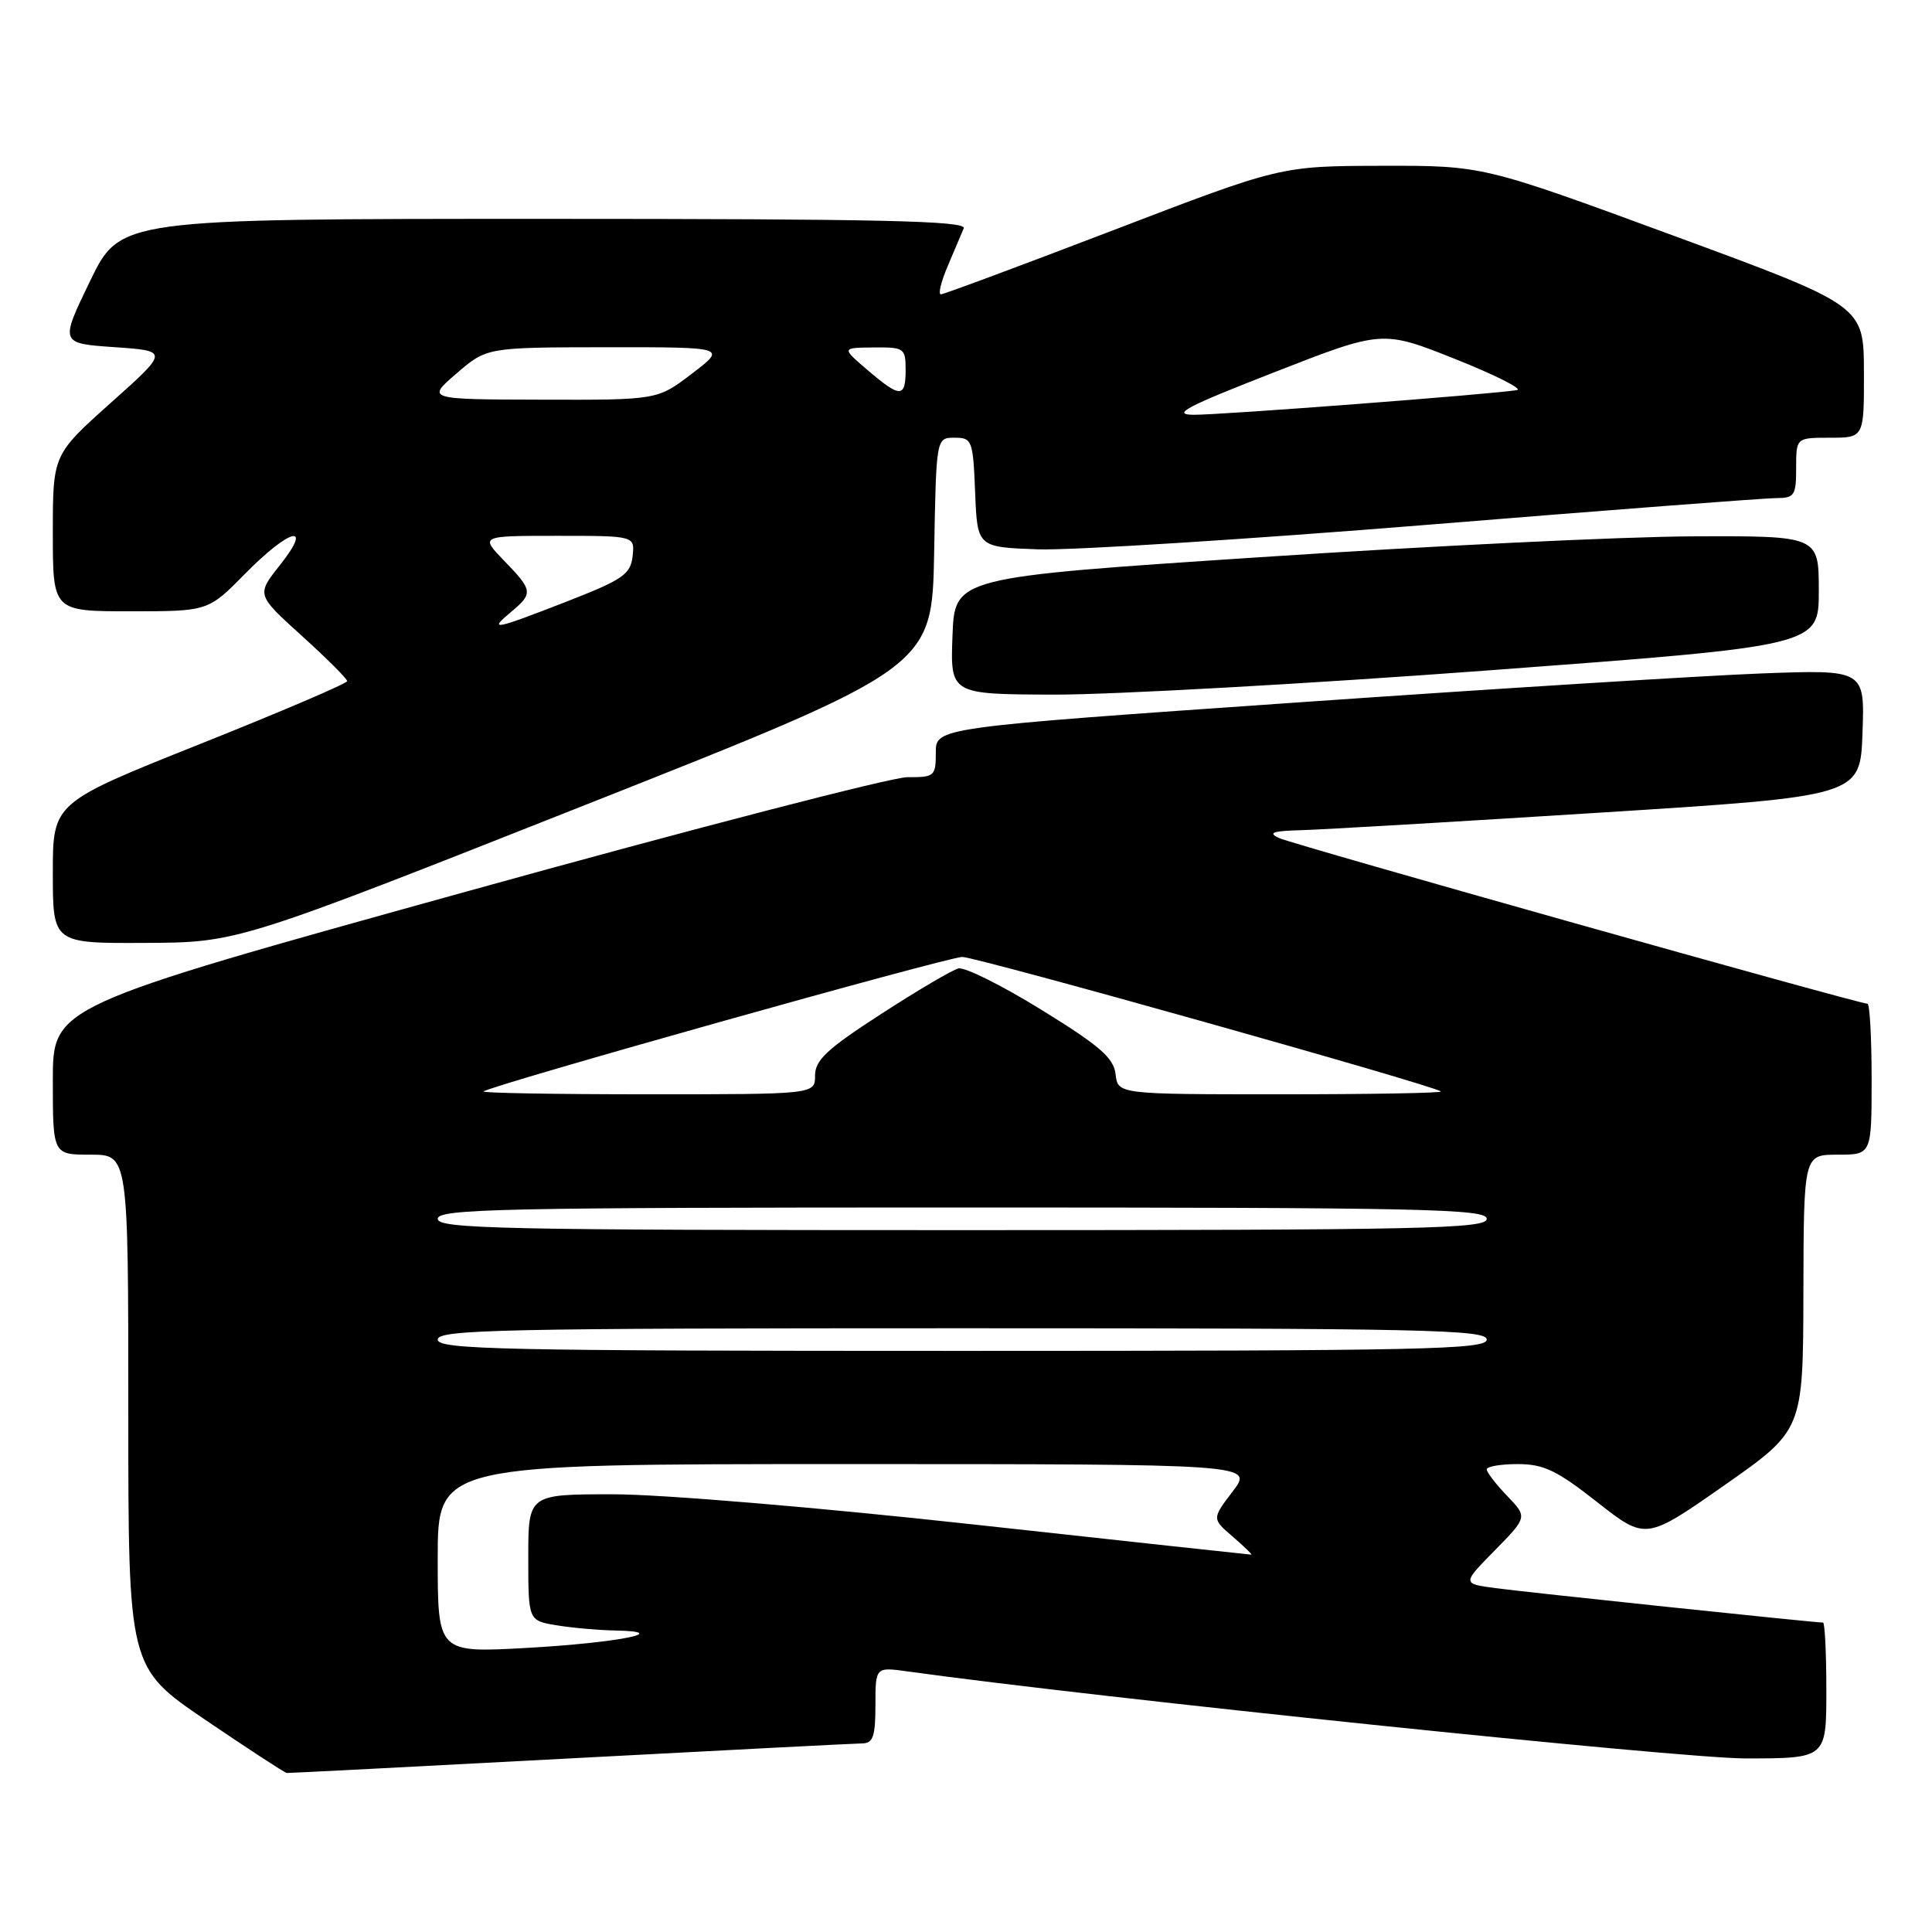 <?xml version="1.0" encoding="UTF-8" standalone="no"?>
<!DOCTYPE svg PUBLIC "-//W3C//DTD SVG 1.1//EN" "http://www.w3.org/Graphics/SVG/1.1/DTD/svg11.dtd" >
<svg xmlns="http://www.w3.org/2000/svg" xmlns:xlink="http://www.w3.org/1999/xlink" version="1.1" viewBox="0 0 256 256">
 <g >
 <path fill="currentColor"
d=" M 75.50 233.00 C 95.85 231.92 113.29 231.02 114.25 231.01 C 115.68 231.00 116.00 230.09 116.00 225.94 C 116.00 220.88 116.00 220.88 120.25 221.47 C 145.45 224.98 222.69 233.00 231.25 233.00 C 242.00 233.00 242.00 233.00 242.00 224.00 C 242.00 219.05 241.80 215.00 241.56 215.00 C 240.42 215.00 201.99 210.96 198.12 210.43 C 193.74 209.84 193.74 209.84 198.07 205.43 C 202.40 201.02 202.40 201.02 199.70 198.21 C 198.21 196.66 197.00 195.08 197.00 194.70 C 197.00 194.31 198.85 194.00 201.12 194.00 C 204.55 194.00 206.30 194.84 211.65 199.05 C 218.08 204.09 218.08 204.09 228.50 196.80 C 238.92 189.50 238.92 189.50 238.96 171.25 C 239.00 153.00 239.00 153.00 243.50 153.00 C 248.00 153.00 248.00 153.00 248.00 143.00 C 248.00 137.50 247.75 133.00 247.45 133.00 C 246.27 133.00 171.38 111.92 169.50 111.05 C 167.94 110.34 168.61 110.10 172.50 110.00 C 175.25 109.92 193.03 108.88 212.00 107.68 C 246.50 105.50 246.50 105.50 246.79 97.11 C 247.09 88.72 247.09 88.72 233.29 89.24 C 225.71 89.53 198.01 91.26 171.75 93.09 C 124.00 96.41 124.00 96.41 124.00 99.71 C 124.00 102.85 123.83 103.00 120.25 102.98 C 118.19 102.97 91.86 109.79 61.75 118.15 C 7.00 133.34 7.00 133.34 7.00 143.17 C 7.00 153.00 7.00 153.00 12.00 153.00 C 17.00 153.00 17.00 153.00 17.00 186.98 C 17.00 220.95 17.00 220.95 27.25 227.92 C 32.89 231.75 37.73 234.90 38.00 234.93 C 38.27 234.95 55.15 234.08 75.50 233.00 Z  M 77.50 106.68 C 123.50 88.48 123.50 88.48 123.78 73.24 C 124.05 58.00 124.05 58.00 126.48 58.00 C 128.81 58.00 128.93 58.32 129.21 65.25 C 129.50 72.50 129.50 72.50 137.53 72.79 C 141.94 72.94 165.16 71.48 189.12 69.54 C 213.08 67.59 233.88 66.00 235.34 66.00 C 237.78 66.00 238.00 65.66 238.00 62.00 C 238.00 58.00 238.00 58.00 242.50 58.00 C 247.00 58.00 247.00 58.00 246.98 49.25 C 246.95 40.50 246.95 40.50 221.73 31.22 C 196.50 21.94 196.50 21.94 183.10 21.97 C 169.69 22.00 169.69 22.00 147.53 30.50 C 135.34 35.17 125.05 39.00 124.67 39.00 C 124.29 39.00 124.70 37.31 125.58 35.25 C 126.46 33.19 127.41 30.94 127.70 30.25 C 128.11 29.26 116.59 29.00 72.07 29.00 C 15.93 29.00 15.93 29.00 11.93 37.25 C 7.94 45.50 7.94 45.50 15.16 46.00 C 22.38 46.50 22.38 46.50 14.69 53.37 C 7.00 60.25 7.00 60.25 7.00 70.62 C 7.00 81.00 7.00 81.00 17.29 81.00 C 27.58 81.00 27.58 81.00 32.50 76.00 C 38.44 69.97 41.58 69.22 37.07 74.91 C 33.98 78.81 33.98 78.81 39.99 84.25 C 43.30 87.24 46.00 89.94 46.00 90.25 C 46.00 90.56 37.23 94.31 26.50 98.59 C 7.00 106.37 7.00 106.37 7.00 115.68 C 7.00 125.00 7.00 125.00 19.25 124.94 C 31.50 124.88 31.50 124.88 77.50 106.68 Z  M 197.25 88.83 C 241.00 85.57 241.00 85.57 241.00 78.29 C 241.00 71.00 241.00 71.00 224.25 71.07 C 215.04 71.11 189.28 72.35 167.00 73.83 C 126.50 76.50 126.50 76.50 126.21 84.25 C 125.92 92.00 125.92 92.00 139.71 92.04 C 147.29 92.06 173.19 90.62 197.25 88.83 Z  M 58.00 206.50 C 58.00 194.00 58.00 194.00 112.05 194.00 C 166.10 194.00 166.10 194.00 163.34 197.62 C 160.58 201.24 160.58 201.24 163.35 203.62 C 164.87 204.93 165.97 206.00 165.81 206.00 C 165.64 206.00 149.07 204.20 129.00 202.00 C 108.32 199.73 87.63 198.00 81.25 198.00 C 70.00 198.00 70.00 198.00 70.00 206.37 C 70.00 214.74 70.00 214.74 73.75 215.36 C 75.81 215.70 79.30 216.01 81.50 216.05 C 89.37 216.20 81.76 217.69 69.75 218.36 C 58.00 219.01 58.00 219.01 58.00 206.50 Z  M 58.00 177.50 C 58.00 176.18 66.39 176.00 127.50 176.00 C 188.61 176.00 197.00 176.18 197.00 177.50 C 197.00 178.82 188.61 179.00 127.50 179.00 C 66.39 179.00 58.00 178.82 58.00 177.50 Z  M 58.00 161.50 C 58.00 160.18 66.39 160.00 127.50 160.00 C 188.61 160.00 197.00 160.18 197.00 161.50 C 197.00 162.82 188.61 163.00 127.50 163.00 C 66.39 163.00 58.00 162.82 58.00 161.50 Z  M 64.08 144.62 C 64.94 143.84 125.58 126.80 127.50 126.80 C 129.42 126.80 190.06 143.84 190.92 144.62 C 191.15 144.83 181.61 145.00 169.73 145.00 C 148.13 145.00 148.13 145.00 147.82 142.33 C 147.56 140.16 145.72 138.57 138.00 133.81 C 132.78 130.58 127.83 128.12 127.00 128.32 C 126.17 128.53 121.56 131.24 116.75 134.36 C 109.60 138.98 108.00 140.47 108.00 142.51 C 108.00 145.00 108.00 145.00 85.83 145.00 C 73.64 145.00 63.85 144.83 64.08 144.62 Z  M 67.75 81.06 C 70.66 78.63 70.61 78.22 66.80 74.30 C 63.61 71.00 63.61 71.00 73.87 71.00 C 84.13 71.00 84.13 71.00 83.82 73.72 C 83.54 76.12 82.52 76.81 75.06 79.72 C 65.34 83.50 64.68 83.62 67.75 81.06 Z  M 168.84 49.33 C 183.17 43.73 183.17 43.73 192.84 47.58 C 198.15 49.70 201.82 51.55 201.00 51.69 C 197.84 52.23 161.63 55.00 158.15 54.96 C 155.18 54.93 157.15 53.89 168.84 49.33 Z  M 60.50 49.48 C 64.50 46.03 64.50 46.03 80.39 46.01 C 96.29 46.00 96.29 46.00 91.70 49.50 C 87.12 53.00 87.12 53.00 71.81 52.96 C 56.50 52.92 56.50 52.92 60.50 49.48 Z  M 114.96 49.04 C 111.50 46.08 111.50 46.08 115.75 46.04 C 119.81 46.00 120.00 46.13 120.00 49.00 C 120.00 52.74 119.30 52.75 114.96 49.04 Z "/>
</g>
</svg>